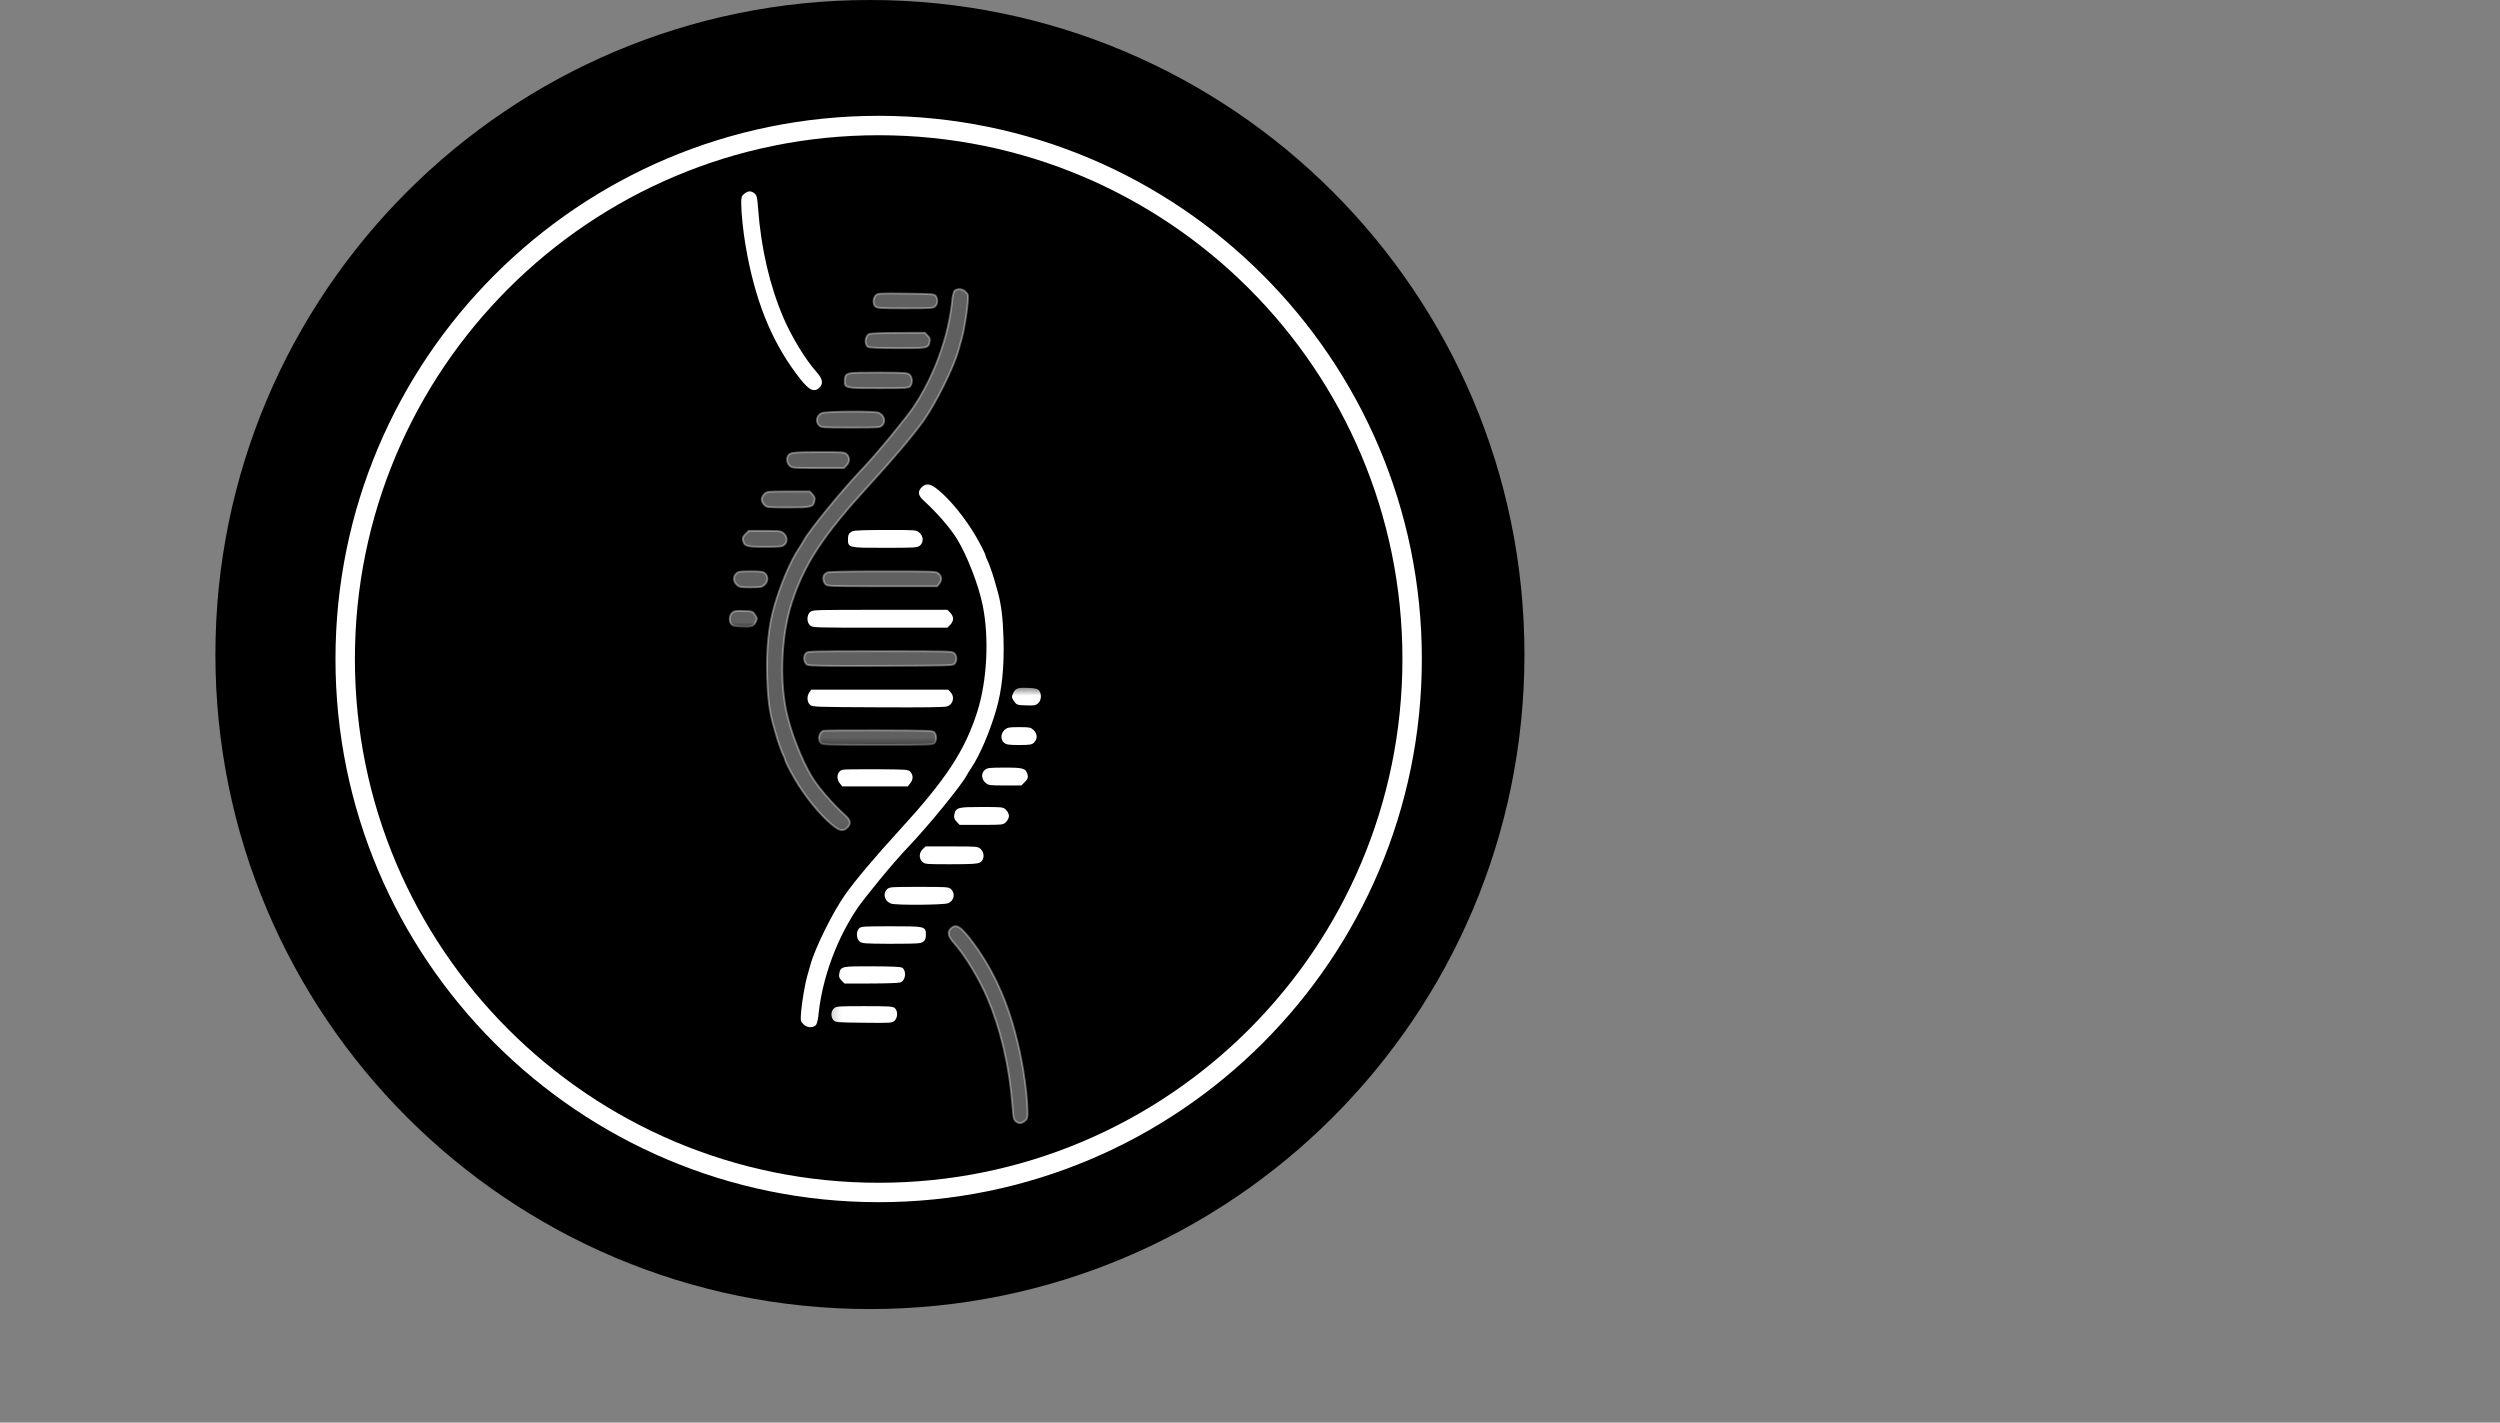 <svg width="239" height="136" viewBox="0 0 239 136" fill="none" xmlns="http://www.w3.org/2000/svg">
<rect x="0" y="0" width="239" height="136" fill="#808080" stroke="none"/>
<g clip-path="url(#clip0_302_19)">
<path d="M83.165 125.144C117.722 125.144 145.737 97.13 145.737 62.572C145.737 28.015 117.722 0 83.165 0C48.607 0 20.593 28.015 20.593 62.572C20.593 97.13 48.607 125.144 83.165 125.144Z" fill="black"/>
<mask id="mask0_302_19" style="mask-type:alpha" maskUnits="userSpaceOnUse" x="75" y="52" width="18" height="20">
<path d="M92.054 52.938H75.195V71.483H92.054V52.938Z" fill="white"/>
<path d="M78.788 54.968C78.83 54.908 78.955 54.806 79.067 54.742C79.211 54.661 80.763 54.626 84.375 54.624C89.092 54.621 89.496 54.634 89.691 54.799C90.016 55.074 90.06 55.448 89.807 55.771L89.59 56.046H84.354C79.254 56.046 79.113 56.041 78.914 55.843C78.712 55.64 78.645 55.18 78.788 54.968Z" fill="black"/>
<path d="M77.183 63.553C76.856 63.387 76.773 62.746 77.04 62.451C77.209 62.264 77.463 62.257 84.123 62.257C90.894 62.257 91.034 62.261 91.234 62.461C91.474 62.701 91.493 63.142 91.277 63.428C91.126 63.628 90.989 63.632 84.281 63.657C78.901 63.677 77.384 63.655 77.183 63.553Z" fill="black"/>
<path d="M78.49 71.048C78.16 70.75 78.294 70.031 78.711 69.865C78.795 69.832 81.187 69.813 84.026 69.823C89.058 69.841 89.193 69.847 89.343 70.046C89.547 70.316 89.543 70.799 89.334 71.03C89.175 71.206 88.873 71.216 83.921 71.216C79.183 71.216 78.658 71.2 78.49 71.048Z" fill="black"/>
</mask>
<g mask="url(#mask0_302_19)">
<path d="M78.788 54.968C78.829 54.908 78.955 54.806 79.067 54.742C79.211 54.661 80.763 54.626 84.375 54.624C89.092 54.621 89.496 54.634 89.691 54.799C90.016 55.074 90.06 55.448 89.807 55.771L89.59 56.046H84.354C79.254 56.046 79.112 56.041 78.914 55.843C78.712 55.64 78.645 55.18 78.788 54.968Z" fill="#F0F0F0" fill-opacity="0.4"/>
<path d="M77.183 63.553C76.856 63.386 76.773 62.745 77.04 62.451C77.209 62.264 77.463 62.257 84.123 62.257C90.894 62.257 91.034 62.261 91.234 62.461C91.474 62.7 91.493 63.141 91.277 63.428C91.126 63.627 90.989 63.632 84.281 63.657C78.901 63.677 77.384 63.655 77.183 63.553Z" fill="#F0F0F0" fill-opacity="0.4"/>
<path d="M78.49 71.048C78.16 70.75 78.294 70.031 78.711 69.865C78.795 69.832 81.187 69.813 84.026 69.823C89.058 69.841 89.193 69.847 89.343 70.046C89.547 70.316 89.543 70.799 89.334 71.03C89.175 71.206 88.873 71.216 83.921 71.216C79.183 71.216 78.658 71.2 78.49 71.048Z" fill="#F0F0F0" fill-opacity="0.4"/>
<path d="M78.788 54.968C78.829 54.908 78.955 54.806 79.067 54.742C79.211 54.661 80.763 54.626 84.375 54.624C89.092 54.621 89.496 54.634 89.691 54.799C90.016 55.074 90.06 55.448 89.807 55.771L89.59 56.046H84.354C79.254 56.046 79.112 56.041 78.914 55.843C78.712 55.64 78.645 55.18 78.788 54.968Z" stroke="#F0F0F0" stroke-opacity="0.4" stroke-width="0.181"/>
<path d="M77.183 63.553C76.856 63.386 76.773 62.745 77.04 62.451C77.209 62.264 77.463 62.257 84.123 62.257C90.894 62.257 91.034 62.261 91.234 62.461C91.474 62.7 91.493 63.141 91.277 63.428C91.126 63.627 90.989 63.632 84.281 63.657C78.901 63.677 77.384 63.655 77.183 63.553Z" stroke="#F0F0F0" stroke-opacity="0.4" stroke-width="0.181"/>
<path d="M78.49 71.048C78.16 70.75 78.294 70.031 78.711 69.865C78.795 69.832 81.187 69.813 84.026 69.823C89.058 69.841 89.193 69.847 89.343 70.046C89.547 70.316 89.543 70.799 89.334 71.03C89.175 71.206 88.873 71.216 83.921 71.216C79.183 71.216 78.658 71.2 78.49 71.048Z" stroke="#F0F0F0" stroke-opacity="0.4" stroke-width="0.181"/>
</g>
<mask id="mask1_302_19" style="mask-type:alpha" maskUnits="userSpaceOnUse" x="75" y="49" width="18" height="28">
<path d="M92.459 49.069H75.599V76.044H92.459V49.069Z" fill="white"/>
<path d="M81.156 51.577C81.157 51.163 81.22 51.039 81.51 50.874C81.649 50.796 82.65 50.758 84.635 50.756C87.554 50.753 87.557 50.753 87.834 50.991C88.194 51.301 88.215 51.821 87.879 52.092C87.665 52.265 87.41 52.28 84.587 52.28C81.151 52.28 81.153 52.28 81.156 51.577Z" fill="black"/>
<path d="M77.285 59.153C77.285 58.932 77.363 58.719 77.489 58.593C77.688 58.393 77.828 58.389 84.111 58.389H90.53L90.78 58.639C90.917 58.776 91.03 59.008 91.03 59.153C91.03 59.298 90.917 59.529 90.78 59.666L90.53 59.916H84.111C77.828 59.916 77.688 59.912 77.489 59.713C77.363 59.587 77.285 59.373 77.285 59.153Z" fill="black"/>
<path d="M77.499 67.308C77.243 67.076 77.216 66.576 77.443 66.252L77.602 66.025H84.108H90.615L90.822 66.248C91.173 66.625 91.035 67.238 90.553 67.437C90.339 67.526 88.63 67.55 83.989 67.529C77.982 67.503 77.704 67.493 77.499 67.308Z" fill="black"/>
<path d="M80.347 74.819C80.021 74.404 80.118 73.839 80.543 73.681C80.648 73.642 82.1 73.62 83.769 73.631C86.747 73.65 86.807 73.655 86.982 73.871C87.219 74.163 87.208 74.491 86.95 74.819L86.739 75.087H83.648H80.558L80.347 74.819Z" fill="black"/>
</mask>
<g mask="url(#mask1_302_19)">
<path d="M81.156 51.577C81.157 51.163 81.22 51.039 81.51 50.874C81.649 50.796 82.65 50.758 84.635 50.756C87.554 50.753 87.557 50.753 87.834 50.991C88.194 51.301 88.215 51.821 87.879 52.092C87.665 52.265 87.41 52.28 84.587 52.28C81.151 52.28 81.153 52.28 81.156 51.577Z" fill="white"/>
<path d="M77.285 59.153C77.285 58.932 77.363 58.719 77.489 58.593C77.688 58.393 77.828 58.389 84.111 58.389H90.53L90.78 58.639C90.917 58.776 91.03 59.008 91.03 59.153C91.03 59.298 90.917 59.529 90.78 59.666L90.53 59.916H84.111C77.828 59.916 77.688 59.912 77.489 59.713C77.363 59.587 77.285 59.373 77.285 59.153Z" fill="white"/>
<path d="M77.499 67.308C77.243 67.076 77.216 66.576 77.443 66.252L77.602 66.025H84.108H90.615L90.822 66.248C91.173 66.625 91.035 67.238 90.553 67.437C90.339 67.526 88.63 67.55 83.989 67.529C77.982 67.503 77.704 67.493 77.499 67.308Z" fill="white"/>
<path d="M80.347 74.819C80.021 74.404 80.119 73.839 80.544 73.681C80.649 73.642 82.1 73.62 83.769 73.631C86.747 73.65 86.807 73.655 86.982 73.871C87.219 74.163 87.208 74.491 86.95 74.819L86.739 75.087H83.648H80.558L80.347 74.819Z" fill="white"/>
<path d="M81.156 51.577C81.157 51.163 81.22 51.039 81.51 50.874C81.649 50.796 82.65 50.758 84.635 50.756C87.554 50.753 87.557 50.753 87.834 50.991C88.194 51.301 88.215 51.821 87.879 52.092C87.665 52.265 87.41 52.28 84.587 52.28C81.151 52.28 81.153 52.28 81.156 51.577Z" stroke="white" stroke-width="0.181"/>
<path d="M77.285 59.153C77.285 58.932 77.363 58.719 77.489 58.593C77.688 58.393 77.828 58.389 84.111 58.389H90.53L90.78 58.639C90.917 58.776 91.03 59.008 91.03 59.153C91.03 59.298 90.917 59.529 90.78 59.666L90.53 59.916H84.111C77.828 59.916 77.688 59.912 77.489 59.713C77.363 59.587 77.285 59.373 77.285 59.153Z" stroke="white" stroke-width="0.181"/>
<path d="M77.499 67.308C77.243 67.076 77.216 66.576 77.443 66.252L77.602 66.025H84.108H90.615L90.822 66.248C91.173 66.625 91.035 67.238 90.553 67.437C90.339 67.526 88.63 67.55 83.989 67.529C77.982 67.503 77.704 67.493 77.499 67.308Z" stroke="white" stroke-width="0.181"/>
<path d="M80.347 74.819C80.021 74.404 80.119 73.839 80.544 73.681C80.649 73.642 82.1 73.62 83.769 73.631C86.747 73.65 86.807 73.655 86.982 73.871C87.219 74.163 87.208 74.491 86.95 74.819L86.739 75.087H83.648H80.558L80.347 74.819Z" stroke="white" stroke-width="0.181"/>
</g>
<mask id="mask2_302_19" style="mask-type:alpha" maskUnits="userSpaceOnUse" x="69" y="16" width="11" height="23">
<path d="M79.381 16.7H69.265V38.617H79.381V16.7Z" fill="white"/>
<path d="M70.951 19.434C70.951 18.868 70.981 18.774 71.219 18.587C71.549 18.328 71.776 18.32 72.07 18.558C72.267 18.718 72.305 18.885 72.384 19.945C72.67 23.773 73.495 27.331 74.81 30.405C75.591 32.231 76.931 34.434 77.971 35.599C78.557 36.255 78.639 36.653 78.263 37.004C77.764 37.468 77.31 37.177 76.188 35.669C73.746 32.388 72.233 28.554 71.363 23.446C71.132 22.088 70.951 20.327 70.951 19.434Z" fill="black"/>
</mask>
<g mask="url(#mask2_302_19)">
<path d="M70.951 19.434C70.951 18.868 70.981 18.774 71.219 18.587C71.549 18.328 71.776 18.32 72.07 18.558C72.267 18.718 72.305 18.885 72.384 19.945C72.67 23.773 73.495 27.331 74.81 30.405C75.591 32.231 76.931 34.434 77.971 35.599C78.557 36.255 78.639 36.653 78.263 37.004C77.764 37.468 77.31 37.177 76.188 35.669C73.746 32.388 72.233 28.554 71.363 23.446C71.132 22.088 70.951 20.327 70.951 19.434Z" fill="white"/>
<path d="M70.951 19.434C70.951 18.868 70.981 18.774 71.219 18.587C71.549 18.328 71.776 18.32 72.07 18.558C72.267 18.718 72.305 18.885 72.384 19.945C72.67 23.773 73.495 27.331 74.81 30.405C75.591 32.231 76.931 34.434 77.971 35.599C78.557 36.255 78.639 36.653 78.263 37.004C77.764 37.468 77.31 37.177 76.188 35.669C73.746 32.388 72.233 28.554 71.363 23.446C71.132 22.088 70.951 20.327 70.951 19.434Z" stroke="white" stroke-width="0.181"/>
</g>
<mask id="mask3_302_19" style="mask-type:alpha" maskUnits="userSpaceOnUse" x="68" y="26" width="22" height="35">
<path d="M89.997 26.371H68.08V60.09H89.997V26.371Z" fill="white"/>
<path d="M83.696 29.305C83.442 29.075 83.454 28.512 83.718 28.248C83.919 28.047 84.021 28.04 86.615 28.069C89.167 28.098 89.312 28.11 89.458 28.303C89.675 28.59 89.655 29.031 89.415 29.27C89.222 29.464 89.075 29.474 86.547 29.474C84.21 29.474 83.859 29.453 83.696 29.305Z" fill="black"/>
<path d="M82.965 33.152C82.613 32.86 82.714 32.087 83.126 31.922C83.253 31.87 84.493 31.826 85.881 31.822L88.406 31.816L88.667 32.077C88.878 32.288 88.916 32.401 88.866 32.663C88.746 33.286 88.712 33.293 85.773 33.282C83.884 33.275 83.068 33.238 82.965 33.152Z" fill="black"/>
<path d="M80.762 36.407C80.764 35.926 80.867 35.784 81.282 35.683C81.471 35.637 82.778 35.607 84.186 35.617C86.547 35.633 86.763 35.649 86.961 35.828C87.224 36.066 87.248 36.657 87.007 36.924C86.851 37.096 86.62 37.11 83.986 37.11C80.781 37.11 80.759 37.106 80.762 36.407Z" fill="black"/>
<path d="M78.317 40.674C77.948 40.304 78.071 39.709 78.561 39.496C78.955 39.324 83.543 39.291 83.978 39.456C84.531 39.666 84.709 40.29 84.324 40.674C84.13 40.868 83.985 40.877 81.321 40.877C78.656 40.877 78.511 40.868 78.317 40.674Z" fill="black"/>
<path d="M75.498 44.525C75.145 44.193 75.168 43.582 75.543 43.379C75.768 43.256 76.3 43.226 78.272 43.223C80.6 43.219 80.733 43.229 80.945 43.426C81.248 43.708 81.236 44.178 80.918 44.496L80.668 44.746H78.201C75.808 44.746 75.727 44.739 75.498 44.525Z" fill="black"/>
<path d="M72.819 47.749C72.819 47.604 72.932 47.373 73.069 47.236C73.318 46.987 73.329 46.986 75.365 46.986H77.411L77.668 47.264C77.869 47.48 77.913 47.611 77.867 47.849C77.746 48.474 77.598 48.513 75.349 48.513C73.33 48.513 73.318 48.512 73.069 48.263C72.932 48.126 72.819 47.895 72.819 47.749Z" fill="black"/>
<path d="M71.032 51.646C70.979 51.424 71.027 51.308 71.274 51.061L71.582 50.753H73.111C74.568 50.753 74.654 50.764 74.918 50.992C75.277 51.301 75.299 51.821 74.963 52.092C74.76 52.257 74.534 52.28 73.125 52.28C71.361 52.28 71.168 52.222 71.032 51.646Z" fill="black"/>
<path d="M70.442 55.9C70.103 55.586 70.083 55.121 70.395 54.83C70.592 54.647 70.751 54.622 71.758 54.622C72.713 54.622 72.936 54.653 73.129 54.809C73.456 55.073 73.429 55.615 73.074 55.92C72.835 56.126 72.7 56.149 71.759 56.149C70.788 56.149 70.691 56.131 70.442 55.9Z" fill="black"/>
<path d="M69.907 59.665C69.688 59.365 69.729 58.837 69.992 58.593C70.19 58.408 70.325 58.386 71.082 58.411C71.935 58.44 71.949 58.444 72.174 58.778C72.393 59.104 72.395 59.13 72.234 59.469C72.032 59.892 71.841 59.951 70.823 59.9C70.208 59.868 70.021 59.821 69.907 59.665Z" fill="black"/>
</mask>
<g mask="url(#mask3_302_19)">
<path d="M83.696 29.305C83.442 29.075 83.454 28.512 83.718 28.248C83.919 28.047 84.021 28.04 86.615 28.069C89.167 28.098 89.312 28.11 89.458 28.303C89.675 28.59 89.655 29.031 89.415 29.27C89.222 29.464 89.075 29.474 86.547 29.474C84.21 29.474 83.859 29.453 83.696 29.305Z" fill="#F0F0F0" fill-opacity="0.4"/>
<path d="M82.965 33.152C82.613 32.86 82.714 32.087 83.126 31.922C83.253 31.87 84.493 31.826 85.881 31.822L88.406 31.816L88.667 32.077C88.878 32.288 88.916 32.401 88.866 32.663C88.745 33.286 88.712 33.293 85.773 33.282C83.883 33.275 83.068 33.238 82.965 33.152Z" fill="#F0F0F0" fill-opacity="0.4"/>
<path d="M80.762 36.407C80.764 35.926 80.867 35.784 81.282 35.683C81.471 35.637 82.778 35.607 84.186 35.617C86.547 35.633 86.763 35.649 86.961 35.828C87.224 36.066 87.248 36.657 87.007 36.924C86.851 37.096 86.62 37.11 83.986 37.11C80.781 37.11 80.759 37.106 80.762 36.407Z" fill="#F0F0F0" fill-opacity="0.4"/>
<path d="M78.317 40.674C77.948 40.304 78.071 39.709 78.561 39.496C78.955 39.324 83.543 39.291 83.978 39.456C84.531 39.666 84.709 40.29 84.324 40.674C84.13 40.868 83.985 40.877 81.321 40.877C78.656 40.877 78.511 40.868 78.317 40.674Z" fill="#F0F0F0" fill-opacity="0.4"/>
<path d="M75.498 44.525C75.145 44.193 75.168 43.582 75.543 43.379C75.768 43.256 76.3 43.226 78.272 43.223C80.6 43.219 80.733 43.229 80.945 43.426C81.248 43.708 81.236 44.178 80.918 44.496L80.668 44.746H78.201C75.808 44.746 75.727 44.739 75.498 44.525Z" fill="#F0F0F0" fill-opacity="0.4"/>
<path d="M72.819 47.749C72.819 47.604 72.932 47.373 73.069 47.236C73.318 46.987 73.328 46.986 75.365 46.986H77.41L77.668 47.264C77.868 47.48 77.913 47.611 77.867 47.849C77.746 48.474 77.598 48.513 75.349 48.513C73.329 48.513 73.318 48.512 73.069 48.263C72.932 48.126 72.819 47.895 72.819 47.749Z" fill="#F0F0F0" fill-opacity="0.4"/>
<path d="M71.032 51.646C70.979 51.424 71.027 51.308 71.274 51.061L71.582 50.753H73.111C74.568 50.753 74.654 50.764 74.918 50.992C75.277 51.301 75.299 51.821 74.963 52.092C74.76 52.257 74.534 52.28 73.125 52.28C71.361 52.28 71.168 52.222 71.032 51.646Z" fill="#F0F0F0" fill-opacity="0.4"/>
<path d="M70.442 55.9C70.103 55.586 70.083 55.121 70.395 54.83C70.592 54.647 70.751 54.622 71.758 54.622C72.713 54.622 72.936 54.653 73.129 54.809C73.456 55.073 73.429 55.615 73.074 55.92C72.835 56.126 72.7 56.149 71.759 56.149C70.788 56.149 70.691 56.131 70.442 55.9Z" fill="#F0F0F0" fill-opacity="0.4"/>
<path d="M69.907 59.665C69.688 59.365 69.729 58.837 69.992 58.593C70.19 58.408 70.325 58.386 71.082 58.411C71.935 58.44 71.949 58.444 72.174 58.778C72.393 59.104 72.395 59.13 72.234 59.469C72.032 59.892 71.841 59.951 70.823 59.9C70.208 59.868 70.021 59.821 69.907 59.665Z" fill="#F0F0F0" fill-opacity="0.4"/>
<path d="M83.696 29.305C83.442 29.075 83.454 28.512 83.718 28.248C83.919 28.047 84.021 28.04 86.615 28.069C89.167 28.098 89.312 28.11 89.458 28.303C89.675 28.59 89.655 29.031 89.415 29.27C89.222 29.464 89.075 29.474 86.547 29.474C84.21 29.474 83.859 29.453 83.696 29.305Z" stroke="#F0F0F0" stroke-opacity="0.4" stroke-width="0.181"/>
<path d="M82.965 33.152C82.613 32.86 82.714 32.087 83.126 31.922C83.253 31.87 84.493 31.826 85.881 31.822L88.406 31.816L88.667 32.077C88.878 32.288 88.916 32.401 88.866 32.663C88.745 33.286 88.712 33.293 85.773 33.282C83.883 33.275 83.068 33.238 82.965 33.152Z" stroke="#F0F0F0" stroke-opacity="0.4" stroke-width="0.181"/>
<path d="M80.762 36.407C80.764 35.926 80.867 35.784 81.282 35.683C81.471 35.637 82.778 35.607 84.186 35.617C86.547 35.633 86.763 35.649 86.961 35.828C87.224 36.066 87.248 36.657 87.007 36.924C86.851 37.096 86.62 37.11 83.986 37.11C80.781 37.11 80.759 37.106 80.762 36.407Z" stroke="#F0F0F0" stroke-opacity="0.4" stroke-width="0.181"/>
<path d="M78.317 40.674C77.948 40.304 78.071 39.709 78.561 39.496C78.955 39.324 83.543 39.291 83.978 39.456C84.531 39.666 84.709 40.29 84.324 40.674C84.13 40.868 83.985 40.877 81.321 40.877C78.656 40.877 78.511 40.868 78.317 40.674Z" stroke="#F0F0F0" stroke-opacity="0.4" stroke-width="0.181"/>
<path d="M75.498 44.525C75.145 44.193 75.168 43.582 75.543 43.379C75.768 43.256 76.3 43.226 78.272 43.223C80.6 43.219 80.733 43.229 80.945 43.426C81.248 43.708 81.236 44.178 80.918 44.496L80.668 44.746H78.201C75.808 44.746 75.727 44.739 75.498 44.525Z" stroke="#F0F0F0" stroke-opacity="0.4" stroke-width="0.181"/>
<path d="M72.819 47.749C72.819 47.604 72.932 47.373 73.069 47.236C73.318 46.987 73.328 46.986 75.365 46.986H77.41L77.668 47.264C77.868 47.48 77.913 47.611 77.867 47.849C77.746 48.474 77.598 48.513 75.349 48.513C73.329 48.513 73.318 48.512 73.069 48.263C72.932 48.126 72.819 47.895 72.819 47.749Z" stroke="#F0F0F0" stroke-opacity="0.4" stroke-width="0.181"/>
<path d="M71.032 51.646C70.979 51.424 71.027 51.308 71.274 51.061L71.582 50.753H73.111C74.568 50.753 74.654 50.764 74.918 50.992C75.277 51.301 75.299 51.821 74.963 52.092C74.76 52.257 74.534 52.28 73.125 52.28C71.361 52.28 71.168 52.222 71.032 51.646Z" stroke="#F0F0F0" stroke-opacity="0.4" stroke-width="0.181"/>
<path d="M70.442 55.9C70.103 55.586 70.083 55.121 70.395 54.83C70.592 54.647 70.751 54.622 71.758 54.622C72.713 54.622 72.936 54.653 73.129 54.809C73.456 55.073 73.429 55.615 73.074 55.92C72.835 56.126 72.7 56.149 71.759 56.149C70.788 56.149 70.691 56.131 70.442 55.9Z" stroke="#F0F0F0" stroke-opacity="0.4" stroke-width="0.181"/>
<path d="M69.907 59.665C69.688 59.365 69.729 58.837 69.992 58.593C70.19 58.408 70.325 58.386 71.082 58.411C71.935 58.44 71.949 58.444 72.174 58.778C72.393 59.104 72.395 59.13 72.234 59.469C72.032 59.892 71.841 59.951 70.823 59.9C70.208 59.868 70.021 59.821 69.907 59.665Z" stroke="#F0F0F0" stroke-opacity="0.4" stroke-width="0.181"/>
</g>
<mask id="mask4_302_19" style="mask-type:alpha" maskUnits="userSpaceOnUse" x="71" y="25" width="23" height="55">
<path d="M93.556 25.959H71.638V79.909H93.556V25.959Z" fill="white"/>
<path d="M91.022 28.854C91.022 28.606 91.141 27.885 91.286 27.778C91.584 27.56 92.025 27.614 92.315 27.904C92.569 28.157 92.574 28.191 92.505 29.049C92.435 29.93 92.117 31.796 91.939 32.376C91.888 32.544 91.745 33.048 91.621 33.496C91.171 35.13 89.464 38.556 88.298 40.2C87.327 41.568 85.433 43.813 83.132 46.325C78.668 51.198 76.862 53.947 75.67 57.686C74.726 60.65 74.516 64.776 75.151 67.899C75.549 69.86 76.638 72.673 77.618 74.273C78.259 75.32 79.534 76.791 80.825 77.972C81.323 78.428 81.372 78.743 81.002 79.114C80.607 79.509 80.267 79.442 79.516 78.821C78.385 77.888 76.957 76.126 75.994 74.476C75.491 73.615 75.042 72.716 75.041 72.569C75.04 72.526 74.981 72.376 74.909 72.237C74.763 71.953 74.399 70.952 74.243 70.404C74.187 70.208 74.046 69.718 73.931 69.316C73.567 68.047 73.399 66.749 73.34 64.738C73.26 62.019 73.486 59.792 74.031 57.932C74.656 55.795 75.587 53.616 76.379 52.431C76.567 52.149 76.782 51.802 76.857 51.658C77.333 50.744 80.519 46.843 82.376 44.9C84.009 43.19 86.688 39.873 87.317 38.946C88.592 37.068 90.522 33.35 91.022 28.854Z" fill="black"/>
</mask>
<g mask="url(#mask4_302_19)">
<path d="M91.022 28.854C91.022 28.606 91.141 27.885 91.286 27.778C91.584 27.56 92.025 27.614 92.315 27.904C92.569 28.157 92.574 28.191 92.505 29.049C92.435 29.93 92.117 31.796 91.939 32.376C91.888 32.544 91.745 33.048 91.621 33.496C91.171 35.13 89.464 38.556 88.298 40.2C87.327 41.568 85.433 43.813 83.132 46.325C78.668 51.198 76.862 53.947 75.67 57.686C74.726 60.65 74.516 64.776 75.151 67.899C75.549 69.86 76.638 72.673 77.618 74.273C78.259 75.32 79.534 76.791 80.825 77.972C81.323 78.428 81.372 78.743 81.002 79.114C80.607 79.509 80.267 79.442 79.516 78.821C78.385 77.888 76.957 76.126 75.994 74.476C75.491 73.615 75.042 72.716 75.041 72.569C75.04 72.526 74.981 72.376 74.909 72.237C74.763 71.953 74.399 70.952 74.243 70.404C74.187 70.208 74.046 69.718 73.931 69.316C73.567 68.047 73.399 66.749 73.34 64.738C73.26 62.019 73.486 59.792 74.031 57.932C74.656 55.795 75.587 53.616 76.379 52.431C76.567 52.149 76.782 51.802 76.857 51.658C77.333 50.744 80.519 46.843 82.376 44.9C84.009 43.19 86.688 39.873 87.317 38.946C88.592 37.068 90.522 33.35 91.022 28.854Z" fill="#F0F0F0" fill-opacity="0.4"/>
<path d="M91.022 28.854C91.022 28.606 91.141 27.885 91.286 27.778C91.584 27.56 92.025 27.614 92.315 27.904C92.569 28.157 92.574 28.191 92.505 29.049C92.435 29.93 92.117 31.796 91.939 32.376C91.888 32.544 91.745 33.048 91.621 33.496C91.171 35.13 89.464 38.556 88.298 40.2C87.327 41.568 85.433 43.813 83.132 46.325C78.668 51.198 76.862 53.947 75.67 57.686C74.726 60.65 74.516 64.776 75.151 67.899C75.549 69.86 76.638 72.673 77.618 74.273C78.259 75.32 79.534 76.791 80.825 77.972C81.323 78.428 81.372 78.743 81.002 79.114C80.607 79.509 80.267 79.442 79.516 78.821C78.385 77.888 76.957 76.126 75.994 74.476C75.491 73.615 75.042 72.716 75.041 72.569C75.04 72.526 74.981 72.376 74.909 72.237C74.763 71.953 74.399 70.952 74.243 70.404C74.187 70.208 74.046 69.718 73.931 69.316C73.567 68.047 73.399 66.749 73.34 64.738C73.26 62.019 73.486 59.792 74.031 57.932C74.656 55.795 75.587 53.616 76.379 52.431C76.567 52.149 76.782 51.802 76.857 51.658C77.333 50.744 80.519 46.843 82.376 44.9C84.009 43.19 86.688 39.873 87.317 38.946C88.592 37.068 90.522 33.35 91.022 28.854Z" stroke="#F0F0F0" stroke-opacity="0.4" stroke-width="0.181"/>
</g>
<mask id="mask5_302_19" style="mask-type:alpha" maskUnits="userSpaceOnUse" x="89" y="87" width="11" height="23">
<path d="M99.919 87.138H89.803V109.055H99.919V87.138Z" fill="white"/>
<path d="M98.233 106.32C98.233 106.886 98.203 106.98 97.964 107.168C97.635 107.427 97.408 107.434 97.114 107.197C96.916 107.037 96.879 106.869 96.799 105.809C96.514 101.982 95.689 98.423 94.374 95.349C93.593 93.523 92.253 91.321 91.213 90.156C90.627 89.5 90.544 89.102 90.921 88.751C91.42 88.286 91.873 88.578 92.996 90.085C95.437 93.366 96.951 97.2 97.82 102.308C98.052 103.666 98.233 105.428 98.233 106.32Z" fill="black"/>
</mask>
<g mask="url(#mask5_302_19)">
<path d="M98.233 106.32C98.233 106.886 98.203 106.98 97.964 107.168C97.635 107.427 97.408 107.434 97.114 107.197C96.916 107.037 96.879 106.869 96.799 105.809C96.514 101.982 95.689 98.423 94.374 95.349C93.593 93.523 92.253 91.321 91.213 90.156C90.627 89.5 90.544 89.102 90.921 88.751C91.42 88.286 91.873 88.578 92.996 90.085C95.437 93.366 96.951 97.2 97.82 102.308C98.052 103.666 98.233 105.428 98.233 106.32Z" fill="#F0F0F0" fill-opacity="0.4"/>
<path d="M98.233 106.32C98.233 106.886 98.203 106.98 97.964 107.168C97.635 107.427 97.408 107.434 97.114 107.197C96.916 107.037 96.879 106.869 96.799 105.809C96.514 101.982 95.689 98.423 94.374 95.349C93.593 93.523 92.253 91.321 91.213 90.156C90.627 89.5 90.544 89.102 90.921 88.751C91.42 88.286 91.873 88.578 92.996 90.085C95.437 93.366 96.951 97.2 97.82 102.308C98.052 103.666 98.233 105.428 98.233 106.32Z" stroke="#F0F0F0" stroke-opacity="0.4" stroke-width="0.181"/>
</g>
<mask id="mask6_302_19" style="mask-type:alpha" maskUnits="userSpaceOnUse" x="79" y="65" width="23" height="35">
<path d="M101.106 65.664H79.188V99.383H101.106V65.664Z" fill="white"/>
<path d="M85.49 96.448C85.744 96.678 85.732 97.241 85.467 97.506C85.266 97.707 85.165 97.713 82.57 97.684C80.019 97.655 79.873 97.643 79.727 97.45C79.511 97.164 79.531 96.723 79.771 96.483C79.964 96.29 80.11 96.279 82.639 96.279C84.975 96.279 85.326 96.3 85.49 96.448Z" fill="black"/>
<path d="M86.221 92.602C86.573 92.894 86.471 93.667 86.059 93.833C85.932 93.884 84.693 93.928 83.304 93.932L80.78 93.938L80.518 93.677C80.308 93.466 80.269 93.353 80.32 93.092C80.44 92.468 80.474 92.461 83.412 92.472C85.302 92.479 86.118 92.516 86.221 92.602Z" fill="black"/>
<path d="M88.423 89.346C88.421 89.827 88.319 89.97 87.904 90.071C87.714 90.117 86.407 90.146 84.999 90.137C82.638 90.121 82.422 90.104 82.225 89.925C81.962 89.687 81.938 89.096 82.179 88.829C82.335 88.657 82.566 88.643 85.2 88.643C88.405 88.643 88.426 88.648 88.423 89.346Z" fill="black"/>
<path d="M90.868 85.079C91.238 85.449 91.114 86.044 90.624 86.258C90.23 86.429 85.642 86.463 85.207 86.297C84.654 86.087 84.477 85.464 84.861 85.079C85.055 84.886 85.201 84.876 87.865 84.876C90.529 84.876 90.674 84.886 90.868 85.079Z" fill="black"/>
<path d="M93.687 81.229C94.04 81.561 94.017 82.172 93.643 82.375C93.417 82.497 92.886 82.528 90.913 82.531C88.585 82.535 88.452 82.525 88.24 82.327C87.937 82.045 87.949 81.576 88.267 81.258L88.517 81.008H90.984C93.377 81.008 93.458 81.014 93.687 81.229Z" fill="black"/>
<path d="M96.366 78.004C96.366 78.149 96.254 78.38 96.116 78.517C95.868 78.766 95.857 78.767 93.821 78.767H91.775L91.517 78.49C91.317 78.273 91.273 78.143 91.319 77.904C91.439 77.279 91.588 77.24 93.837 77.24C95.856 77.24 95.868 77.242 96.116 77.49C96.254 77.628 96.366 77.859 96.366 78.004Z" fill="black"/>
<path d="M98.154 74.107C98.207 74.329 98.159 74.446 97.912 74.692L97.604 75H96.075C94.618 75 94.532 74.989 94.268 74.762C93.908 74.453 93.887 73.933 94.222 73.661C94.426 73.496 94.651 73.473 96.061 73.473C97.825 73.473 98.018 73.532 98.154 74.107Z" fill="black"/>
<path d="M98.744 69.854C99.083 70.168 99.103 70.633 98.791 70.924C98.594 71.107 98.434 71.132 97.427 71.132C96.473 71.132 96.249 71.101 96.056 70.945C95.73 70.681 95.757 70.139 96.111 69.834C96.35 69.628 96.486 69.605 97.426 69.605C98.398 69.605 98.494 69.623 98.744 69.854Z" fill="black"/>
<path d="M99.278 66.088C99.498 66.388 99.456 66.916 99.194 67.16C98.995 67.346 98.861 67.368 98.103 67.343C97.251 67.314 97.236 67.309 97.012 66.975C96.793 66.65 96.79 66.623 96.952 66.285C97.154 65.861 97.345 65.803 98.362 65.854C98.978 65.885 99.165 65.933 99.278 66.088Z" fill="black"/>
</mask>
<g mask="url(#mask6_302_19)">
<path d="M85.49 96.448C85.744 96.678 85.732 97.241 85.467 97.506C85.266 97.707 85.165 97.713 82.57 97.684C80.019 97.655 79.873 97.643 79.727 97.45C79.511 97.164 79.531 96.723 79.771 96.483C79.964 96.29 80.11 96.279 82.639 96.279C84.975 96.279 85.326 96.3 85.49 96.448Z" fill="white"/>
<path d="M86.221 92.602C86.573 92.894 86.471 93.667 86.059 93.833C85.932 93.884 84.693 93.928 83.304 93.932L80.78 93.938L80.518 93.677C80.308 93.466 80.269 93.353 80.32 93.092C80.44 92.468 80.474 92.461 83.412 92.472C85.302 92.479 86.118 92.516 86.221 92.602Z" fill="white"/>
<path d="M88.423 89.346C88.421 89.827 88.319 89.97 87.904 90.071C87.714 90.117 86.407 90.146 84.999 90.137C82.638 90.121 82.422 90.104 82.225 89.925C81.962 89.687 81.938 89.096 82.179 88.829C82.335 88.657 82.566 88.643 85.2 88.643C88.405 88.643 88.426 88.648 88.423 89.346Z" fill="white"/>
<path d="M90.868 85.079C91.238 85.449 91.114 86.044 90.624 86.258C90.23 86.429 85.642 86.463 85.207 86.297C84.654 86.087 84.477 85.464 84.861 85.079C85.055 84.886 85.201 84.876 87.865 84.876C90.529 84.876 90.674 84.886 90.868 85.079Z" fill="white"/>
<path d="M93.687 81.229C94.04 81.561 94.017 82.172 93.643 82.375C93.417 82.497 92.886 82.528 90.913 82.531C88.585 82.535 88.452 82.525 88.24 82.327C87.937 82.045 87.949 81.576 88.267 81.258L88.517 81.008H90.984C93.377 81.008 93.458 81.014 93.687 81.229Z" fill="white"/>
<path d="M96.366 78.004C96.366 78.149 96.254 78.38 96.116 78.517C95.868 78.766 95.857 78.767 93.821 78.767H91.775L91.517 78.49C91.317 78.273 91.273 78.143 91.319 77.904C91.439 77.279 91.588 77.24 93.837 77.24C95.856 77.24 95.868 77.242 96.116 77.49C96.254 77.628 96.366 77.859 96.366 78.004Z" fill="white"/>
<path d="M98.154 74.107C98.207 74.329 98.159 74.446 97.912 74.692L97.604 75H96.075C94.618 75 94.532 74.989 94.268 74.762C93.908 74.453 93.887 73.933 94.222 73.661C94.426 73.496 94.651 73.473 96.061 73.473C97.825 73.473 98.018 73.532 98.154 74.107Z" fill="white"/>
<path d="M98.744 69.854C99.083 70.168 99.103 70.633 98.791 70.924C98.594 71.107 98.434 71.132 97.427 71.132C96.473 71.132 96.249 71.101 96.056 70.945C95.73 70.681 95.757 70.139 96.111 69.834C96.35 69.628 96.486 69.605 97.426 69.605C98.398 69.605 98.494 69.623 98.744 69.854Z" fill="white"/>
<path d="M99.278 66.088C99.498 66.388 99.456 66.916 99.194 67.16C98.995 67.346 98.861 67.368 98.103 67.343C97.251 67.314 97.236 67.309 97.012 66.975C96.793 66.65 96.79 66.623 96.952 66.285C97.154 65.861 97.345 65.803 98.362 65.854C98.978 65.885 99.165 65.933 99.278 66.088Z" fill="white"/>
<path d="M85.49 96.448C85.744 96.678 85.732 97.241 85.467 97.506C85.266 97.707 85.165 97.713 82.57 97.684C80.019 97.655 79.873 97.643 79.727 97.45C79.511 97.164 79.531 96.723 79.771 96.483C79.964 96.29 80.11 96.279 82.639 96.279C84.975 96.279 85.326 96.3 85.49 96.448Z" stroke="white" stroke-width="0.181"/>
<path d="M86.221 92.602C86.573 92.894 86.471 93.667 86.059 93.833C85.932 93.884 84.693 93.928 83.304 93.932L80.78 93.938L80.518 93.677C80.308 93.466 80.269 93.353 80.32 93.092C80.44 92.468 80.474 92.461 83.412 92.472C85.302 92.479 86.118 92.516 86.221 92.602Z" stroke="white" stroke-width="0.181"/>
<path d="M88.423 89.346C88.421 89.827 88.319 89.97 87.904 90.071C87.714 90.117 86.407 90.146 84.999 90.137C82.638 90.121 82.422 90.104 82.225 89.925C81.962 89.687 81.938 89.096 82.179 88.829C82.335 88.657 82.566 88.643 85.2 88.643C88.405 88.643 88.426 88.648 88.423 89.346Z" stroke="white" stroke-width="0.181"/>
<path d="M90.868 85.079C91.238 85.449 91.114 86.044 90.624 86.258C90.23 86.429 85.642 86.463 85.207 86.297C84.654 86.087 84.477 85.464 84.861 85.079C85.055 84.886 85.201 84.876 87.865 84.876C90.529 84.876 90.674 84.886 90.868 85.079Z" stroke="white" stroke-width="0.181"/>
<path d="M93.687 81.229C94.04 81.561 94.017 82.172 93.643 82.375C93.417 82.497 92.886 82.528 90.913 82.531C88.585 82.535 88.452 82.525 88.24 82.327C87.937 82.045 87.949 81.576 88.267 81.258L88.517 81.008H90.984C93.377 81.008 93.458 81.014 93.687 81.229Z" stroke="white" stroke-width="0.181"/>
<path d="M96.366 78.004C96.366 78.149 96.254 78.38 96.116 78.517C95.868 78.766 95.857 78.767 93.821 78.767H91.775L91.517 78.49C91.317 78.273 91.273 78.143 91.319 77.904C91.439 77.279 91.588 77.24 93.837 77.24C95.856 77.24 95.868 77.242 96.116 77.49C96.254 77.628 96.366 77.859 96.366 78.004Z" stroke="white" stroke-width="0.181"/>
<path d="M98.154 74.107C98.207 74.329 98.159 74.446 97.912 74.692L97.604 75H96.075C94.618 75 94.532 74.989 94.268 74.762C93.908 74.453 93.887 73.933 94.222 73.661C94.426 73.496 94.651 73.473 96.061 73.473C97.825 73.473 98.018 73.532 98.154 74.107Z" stroke="white" stroke-width="0.181"/>
<path d="M98.744 69.854C99.083 70.168 99.103 70.633 98.791 70.924C98.594 71.107 98.434 71.132 97.427 71.132C96.473 71.132 96.249 71.101 96.056 70.945C95.73 70.681 95.757 70.139 96.111 69.834C96.35 69.628 96.486 69.605 97.426 69.605C98.398 69.605 98.494 69.623 98.744 69.854Z" stroke="white" stroke-width="0.181"/>
<path d="M99.278 66.088C99.498 66.388 99.456 66.916 99.194 67.16C98.995 67.346 98.861 67.368 98.103 67.343C97.251 67.314 97.236 67.309 97.012 66.975C96.793 66.65 96.79 66.623 96.952 66.285C97.154 65.861 97.345 65.803 98.362 65.854C98.978 65.885 99.165 65.933 99.278 66.088Z" stroke="white" stroke-width="0.181"/>
</g>
<mask id="mask7_302_19" style="mask-type:alpha" maskUnits="userSpaceOnUse" x="75" y="45" width="23" height="55">
<path d="M97.547 45.845H75.629V99.795H97.547V45.845Z" fill="white"/>
<path d="M78.164 96.9C78.164 97.148 78.045 97.869 77.899 97.975C77.601 98.194 77.16 98.14 76.87 97.85C76.617 97.597 76.611 97.562 76.68 96.705C76.751 95.824 77.068 93.958 77.246 93.377C77.297 93.209 77.441 92.705 77.564 92.257C78.015 90.624 79.721 87.197 80.888 85.553C81.858 84.186 83.752 81.941 86.053 79.429C90.518 74.556 92.324 71.806 93.515 68.067C94.459 65.104 94.669 60.978 94.034 57.855C93.636 55.894 92.547 53.08 91.568 51.481C90.927 50.434 89.651 48.963 88.36 47.782C87.862 47.326 87.813 47.01 88.183 46.64C88.579 46.245 88.918 46.311 89.67 46.932C90.8 47.866 92.228 49.628 93.191 51.277C93.694 52.139 94.143 53.038 94.144 53.185C94.145 53.228 94.204 53.377 94.276 53.517C94.422 53.801 94.786 54.802 94.943 55.35C94.999 55.546 95.139 56.035 95.254 56.438C95.619 57.706 95.786 59.005 95.845 61.016C95.925 63.735 95.699 65.962 95.154 67.822C94.529 69.958 93.599 72.138 92.806 73.323C92.618 73.605 92.403 73.952 92.328 74.095C91.853 75.009 88.667 78.911 86.81 80.854C85.176 82.564 82.498 85.88 81.868 86.808C80.593 88.686 78.663 92.403 78.164 96.9Z" fill="black"/>
</mask>
<g mask="url(#mask7_302_19)">
<path d="M78.164 96.9C78.164 97.148 78.045 97.869 77.899 97.975C77.601 98.194 77.16 98.14 76.87 97.85C76.617 97.597 76.611 97.562 76.68 96.705C76.751 95.824 77.068 93.958 77.246 93.377C77.297 93.209 77.441 92.705 77.564 92.257C78.015 90.624 79.721 87.197 80.888 85.553C81.858 84.186 83.752 81.941 86.053 79.429C90.518 74.556 92.324 71.806 93.515 68.067C94.459 65.104 94.669 60.978 94.034 57.855C93.636 55.894 92.547 53.08 91.568 51.481C90.927 50.434 89.651 48.963 88.36 47.782C87.862 47.326 87.813 47.01 88.183 46.64C88.579 46.245 88.918 46.311 89.67 46.932C90.8 47.866 92.228 49.628 93.191 51.277C93.694 52.139 94.143 53.038 94.144 53.185C94.145 53.228 94.204 53.377 94.276 53.517C94.422 53.801 94.786 54.802 94.943 55.35C94.999 55.546 95.139 56.035 95.254 56.438C95.619 57.706 95.786 59.005 95.845 61.016C95.925 63.735 95.699 65.962 95.154 67.822C94.529 69.958 93.599 72.138 92.806 73.323C92.618 73.605 92.403 73.952 92.328 74.095C91.853 75.009 88.667 78.911 86.81 80.854C85.176 82.564 82.498 85.88 81.868 86.808C80.593 88.686 78.663 92.403 78.164 96.9Z" fill="white"/>
<path d="M78.164 96.9C78.164 97.148 78.045 97.869 77.899 97.975C77.601 98.194 77.16 98.14 76.87 97.85C76.617 97.597 76.611 97.562 76.68 96.705C76.751 95.824 77.068 93.958 77.246 93.377C77.297 93.209 77.441 92.705 77.564 92.257C78.015 90.624 79.721 87.197 80.888 85.553C81.858 84.186 83.752 81.941 86.053 79.429C90.518 74.556 92.324 71.806 93.515 68.067C94.459 65.104 94.669 60.978 94.034 57.855C93.636 55.894 92.547 53.08 91.568 51.481C90.927 50.434 89.651 48.963 88.36 47.782C87.862 47.326 87.813 47.01 88.183 46.64C88.579 46.245 88.918 46.311 89.67 46.932C90.8 47.866 92.228 49.628 93.191 51.277C93.694 52.139 94.143 53.038 94.144 53.185C94.145 53.228 94.204 53.377 94.276 53.517C94.422 53.801 94.786 54.802 94.943 55.35C94.999 55.546 95.139 56.035 95.254 56.438C95.619 57.706 95.786 59.005 95.845 61.016C95.925 63.735 95.699 65.962 95.154 67.822C94.529 69.958 93.599 72.138 92.806 73.323C92.618 73.605 92.403 73.952 92.328 74.095C91.853 75.009 88.667 78.911 86.81 80.854C85.176 82.564 82.498 85.88 81.868 86.808C80.593 88.686 78.663 92.403 78.164 96.9Z" stroke="white" stroke-width="0.181"/>
</g>
<path d="M84 114C112.167 114 135 91.166 135 63C135 34.834 112.167 12 84 12C55.834 12 33 34.834 33 63C33 91.166 55.834 114 84 114Z" stroke="white" stroke-width="1.856"/>
</g>
<defs>
<clipPath id="clip0_302_19">
<rect width="239" height="136" fill="white"/>
</clipPath>
</defs>
</svg>
